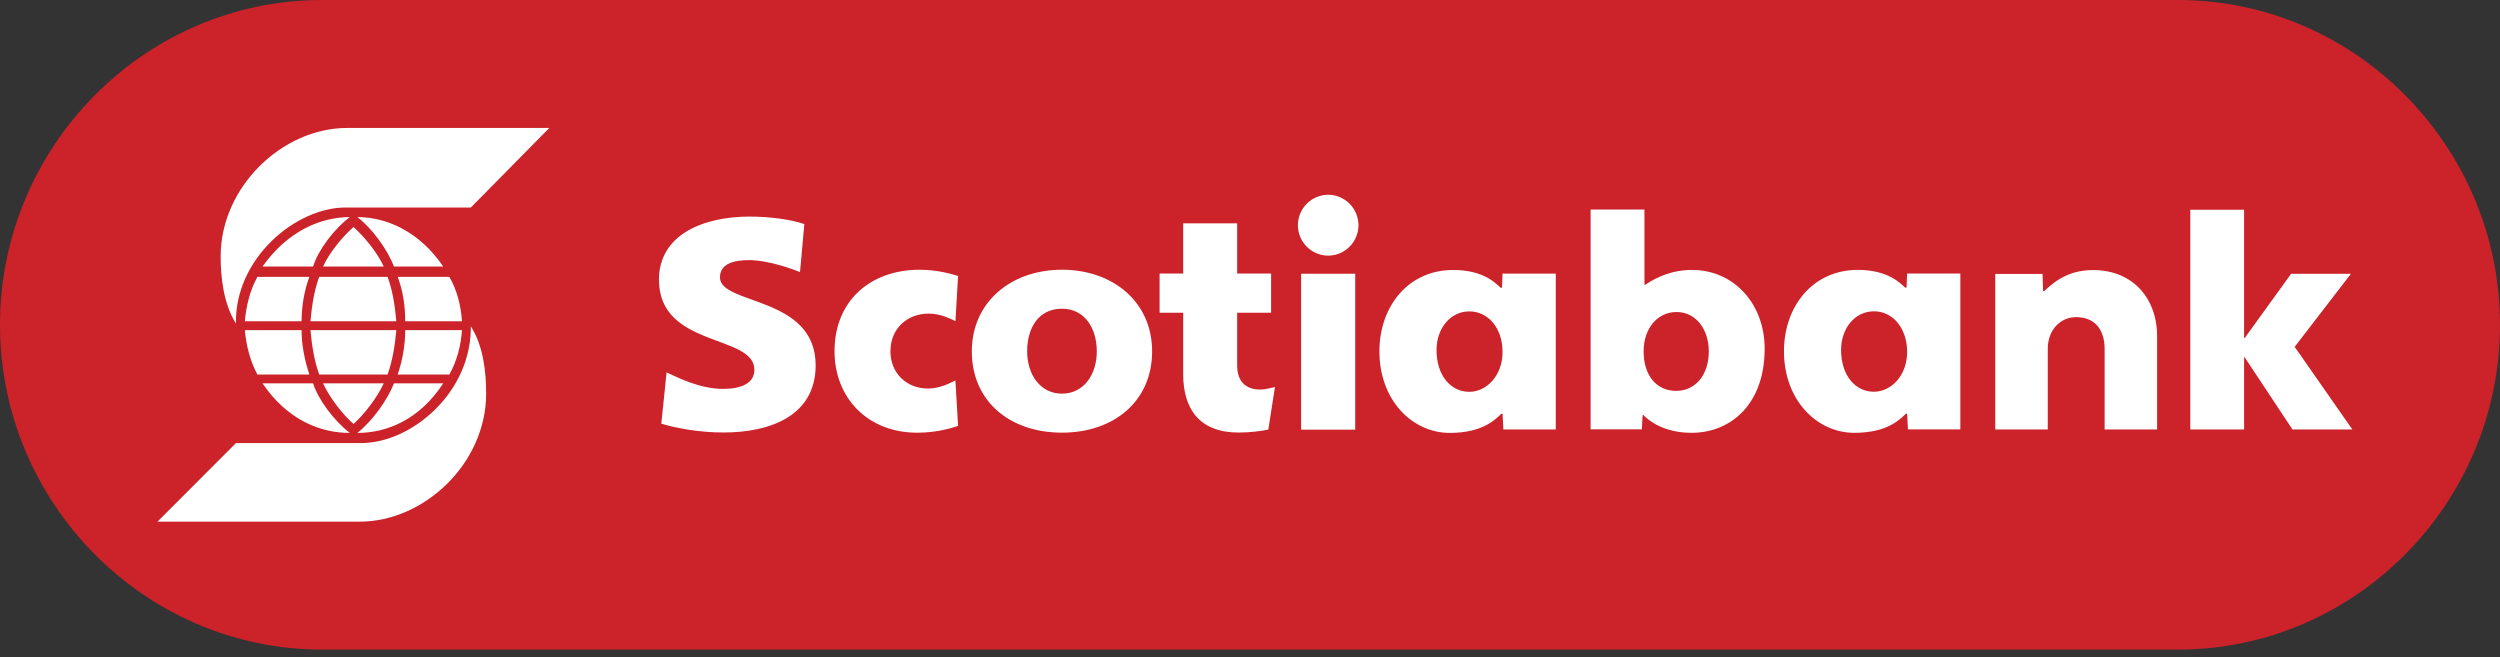 <svg width="194" height="51" viewBox="0 0 194 51" fill="none" xmlns="http://www.w3.org/2000/svg">
<rect x="0" y="0" width="194" height="51" fill="#333333" stroke="none"/>
<path fill-rule="evenodd" clip-rule="evenodd" d="M0 25.205C0 11.398 11.193 0 25 0H169C182.807 0 194 11.398 194 25.205V25.205C194 39.012 182.807 50.41 169 50.41H25C11.193 50.41 0 39.012 0 25.205V25.205Z" fill="#CC2229"/>
<path fill-rule="evenodd" clip-rule="evenodd" d="M18.31 25.109C17.333 23.553 17.122 21.483 17.122 19.896C17.122 14.491 21.927 9.929 26.935 9.929H42.627L36.537 16.102H26.828C22.924 16.101 18.204 20.077 18.31 25.109V25.109ZM24.294 20.684C24.697 19.384 25.96 17.722 27.149 16.846C24.877 16.846 22.32 17.936 20.369 20.684H24.294ZM27.434 17.615C26.543 18.404 25.567 19.597 25.068 20.684H29.779C29.28 19.597 28.304 18.404 27.434 17.615ZM19.976 21.484C19.393 22.541 19.106 23.735 19 24.929H23.404C23.404 23.735 23.616 22.541 24.007 21.484H19.976V21.484ZM24.77 21.484C24.378 22.541 24.198 23.735 24.091 24.929H30.755C30.648 23.735 30.468 22.541 30.076 21.484H24.77V21.484ZM34.394 20.684C32.527 17.936 29.969 16.846 27.731 16.846C28.887 17.721 30.076 19.384 30.574 20.684H34.394ZM30.861 21.484C31.264 22.541 31.444 23.735 31.444 24.929H35.847C35.773 23.735 35.476 22.541 34.871 21.484H30.861ZM20.368 29.746C22.319 32.615 24.876 33.595 27.148 33.595C25.959 32.69 24.696 31.026 24.293 29.746H20.368V29.746ZM27.434 32.902C28.304 32.114 29.28 30.832 29.779 29.746H25.068C25.567 30.832 26.542 32.114 27.434 32.902V32.902ZM24.006 29.064C23.615 27.871 23.402 26.696 23.402 25.62H18.999C19.105 26.782 19.392 27.977 19.974 29.064H24.006V29.064ZM30.076 29.064C30.468 27.977 30.648 26.782 30.755 25.62H24.091C24.198 26.782 24.378 27.977 24.77 29.064H30.076V29.064ZM30.574 29.746C30.076 31.024 28.887 32.69 27.731 33.595C29.969 33.595 32.527 32.615 34.394 29.746H30.574ZM34.871 29.064C35.476 27.977 35.773 26.782 35.847 25.62H31.444C31.444 26.696 31.264 27.87 30.861 29.064H34.871ZM36.536 25.216C36.643 30.439 31.943 34.383 28.017 34.383H18.31L12.22 40.48H27.913C32.921 40.48 37.725 35.952 37.725 30.547C37.725 28.958 37.535 26.888 36.537 25.322V25.216H36.536ZM82.41 33.574C78.332 33.574 75.413 31.114 75.413 27.264C75.413 23.461 78.438 20.931 82.41 20.931C86.381 20.931 89.405 23.445 89.405 27.264C89.406 31.114 86.462 33.574 82.41 33.574V33.574ZM152.123 21.225V33.32H148.057L147.994 32.101H147.907C147.454 32.508 146.515 33.587 143.894 33.587C140.986 33.587 138.436 31.048 138.436 27.26C138.436 23.747 140.697 20.943 144.162 20.943C146.518 20.943 147.479 21.986 147.841 22.32H147.951L147.991 21.225H152.123V21.225ZM120.728 21.23V33.326H116.661L116.598 32.105H116.511C116.06 32.514 115.12 33.593 112.498 33.593C109.59 33.593 107.042 31.052 107.042 27.268C107.042 23.754 109.301 20.949 112.766 20.949C115.123 20.949 116.086 21.994 116.447 22.326H116.556L116.597 21.23H120.728V21.23ZM100.968 21.24H105.165V33.344H100.968V21.24ZM123.431 33.315V16.26H127.61V22.105H127.656C127.95 21.92 129.304 20.945 131.291 20.945C134.546 20.945 136.937 23.572 136.937 27.052C136.937 31.396 134.284 33.587 131.263 33.587C128.98 33.587 127.819 32.519 127.532 32.208H127.467L127.406 33.315H123.431V33.315ZM82.41 30.547C84.111 30.547 85.111 29.05 85.111 27.264C85.111 25.454 84.159 23.956 82.41 23.956C80.582 23.956 79.708 25.454 79.708 27.264C79.708 29.05 80.71 30.547 82.41 30.547ZM98.938 30.029C98.732 30.086 98.167 30.231 97.78 30.231C96.931 30.231 96.004 29.833 96.004 28.354V24.267H98.638V21.225H96.004V17.33H91.816V21.225H89.984V24.267H91.816V29.051C91.816 31.681 93.032 33.567 96.129 33.567C97.028 33.567 97.854 33.447 98.421 33.338L98.938 30.029V30.029ZM51.317 32.876C52.487 33.233 54.267 33.561 56.154 33.561C59.728 33.561 63.294 32.289 63.294 28.346C63.294 22.936 55.87 23.684 55.87 21.528C55.87 20.424 57.011 20.187 58.13 20.187C59.68 20.187 61.645 20.934 62.08 21.113L62.417 17.387C61.334 17.016 59.689 16.807 58.144 16.807C54.617 16.807 51.134 18.19 51.134 21.701C51.134 27.017 58.54 25.908 58.54 28.696C58.54 29.769 57.473 30.178 56.113 30.178C54.245 30.178 52.487 29.237 51.727 28.897L51.317 32.876ZM142.868 27.149C142.868 29.149 143.981 30.399 145.419 30.399C146.724 30.399 147.992 29.173 147.992 27.313C147.992 25.439 146.866 24.157 145.419 24.157C143.921 24.157 142.868 25.501 142.868 27.149V27.149ZM111.475 27.155C111.475 29.156 112.585 30.405 114.024 30.405C115.328 30.405 116.598 29.179 116.598 27.32C116.598 25.447 115.472 24.164 114.024 24.164C112.527 24.165 111.475 25.507 111.475 27.155V27.155ZM74.346 21.417C74.033 21.328 72.883 20.932 71.359 20.932C67.586 20.932 64.759 23.304 64.759 27.256C64.759 30.845 67.297 33.578 71.191 33.578C72.849 33.578 74.068 33.134 74.346 33.05L74.141 29.523C73.819 29.669 72.983 30.151 72.021 30.151C70.332 30.151 69.098 28.947 69.098 27.256C69.098 25.479 70.419 24.335 72.071 24.335C73.002 24.335 73.832 24.77 74.142 24.924L74.346 21.417V21.417ZM169.967 33.327H174.142V27.729H174.188L177.895 33.327H182.543L178.067 26.915L182.431 21.247H177.789L174.187 26.233H174.141V16.274H169.966V33.327H169.967V33.327ZM154.833 33.325H158.906V27.077C158.906 25.613 159.871 24.61 161.108 24.61C162.518 24.61 163.319 25.531 163.319 27.077V33.325H167.392V26.044C167.392 23.302 165.636 20.956 162.414 20.956C160.261 20.956 159.14 22.131 158.628 22.594H158.543L158.502 21.255H154.832V33.325H154.833ZM103.069 15.112C102.446 15.114 101.848 15.364 101.407 15.807C100.966 16.25 100.717 16.85 100.715 17.476C100.715 18.772 101.775 19.838 103.069 19.838C103.692 19.835 104.288 19.585 104.728 19.143C105.168 18.701 105.416 18.102 105.419 17.476C105.417 16.851 105.168 16.251 104.728 15.808C104.288 15.366 103.692 15.115 103.069 15.112ZM132.603 27.268C132.603 25.649 131.683 24.213 130.085 24.213C128.677 24.213 127.545 25.42 127.545 27.268C127.545 29.058 128.473 30.332 130.085 30.332C131.54 30.332 132.603 29.116 132.603 27.268Z" fill="white"/>
</svg>
